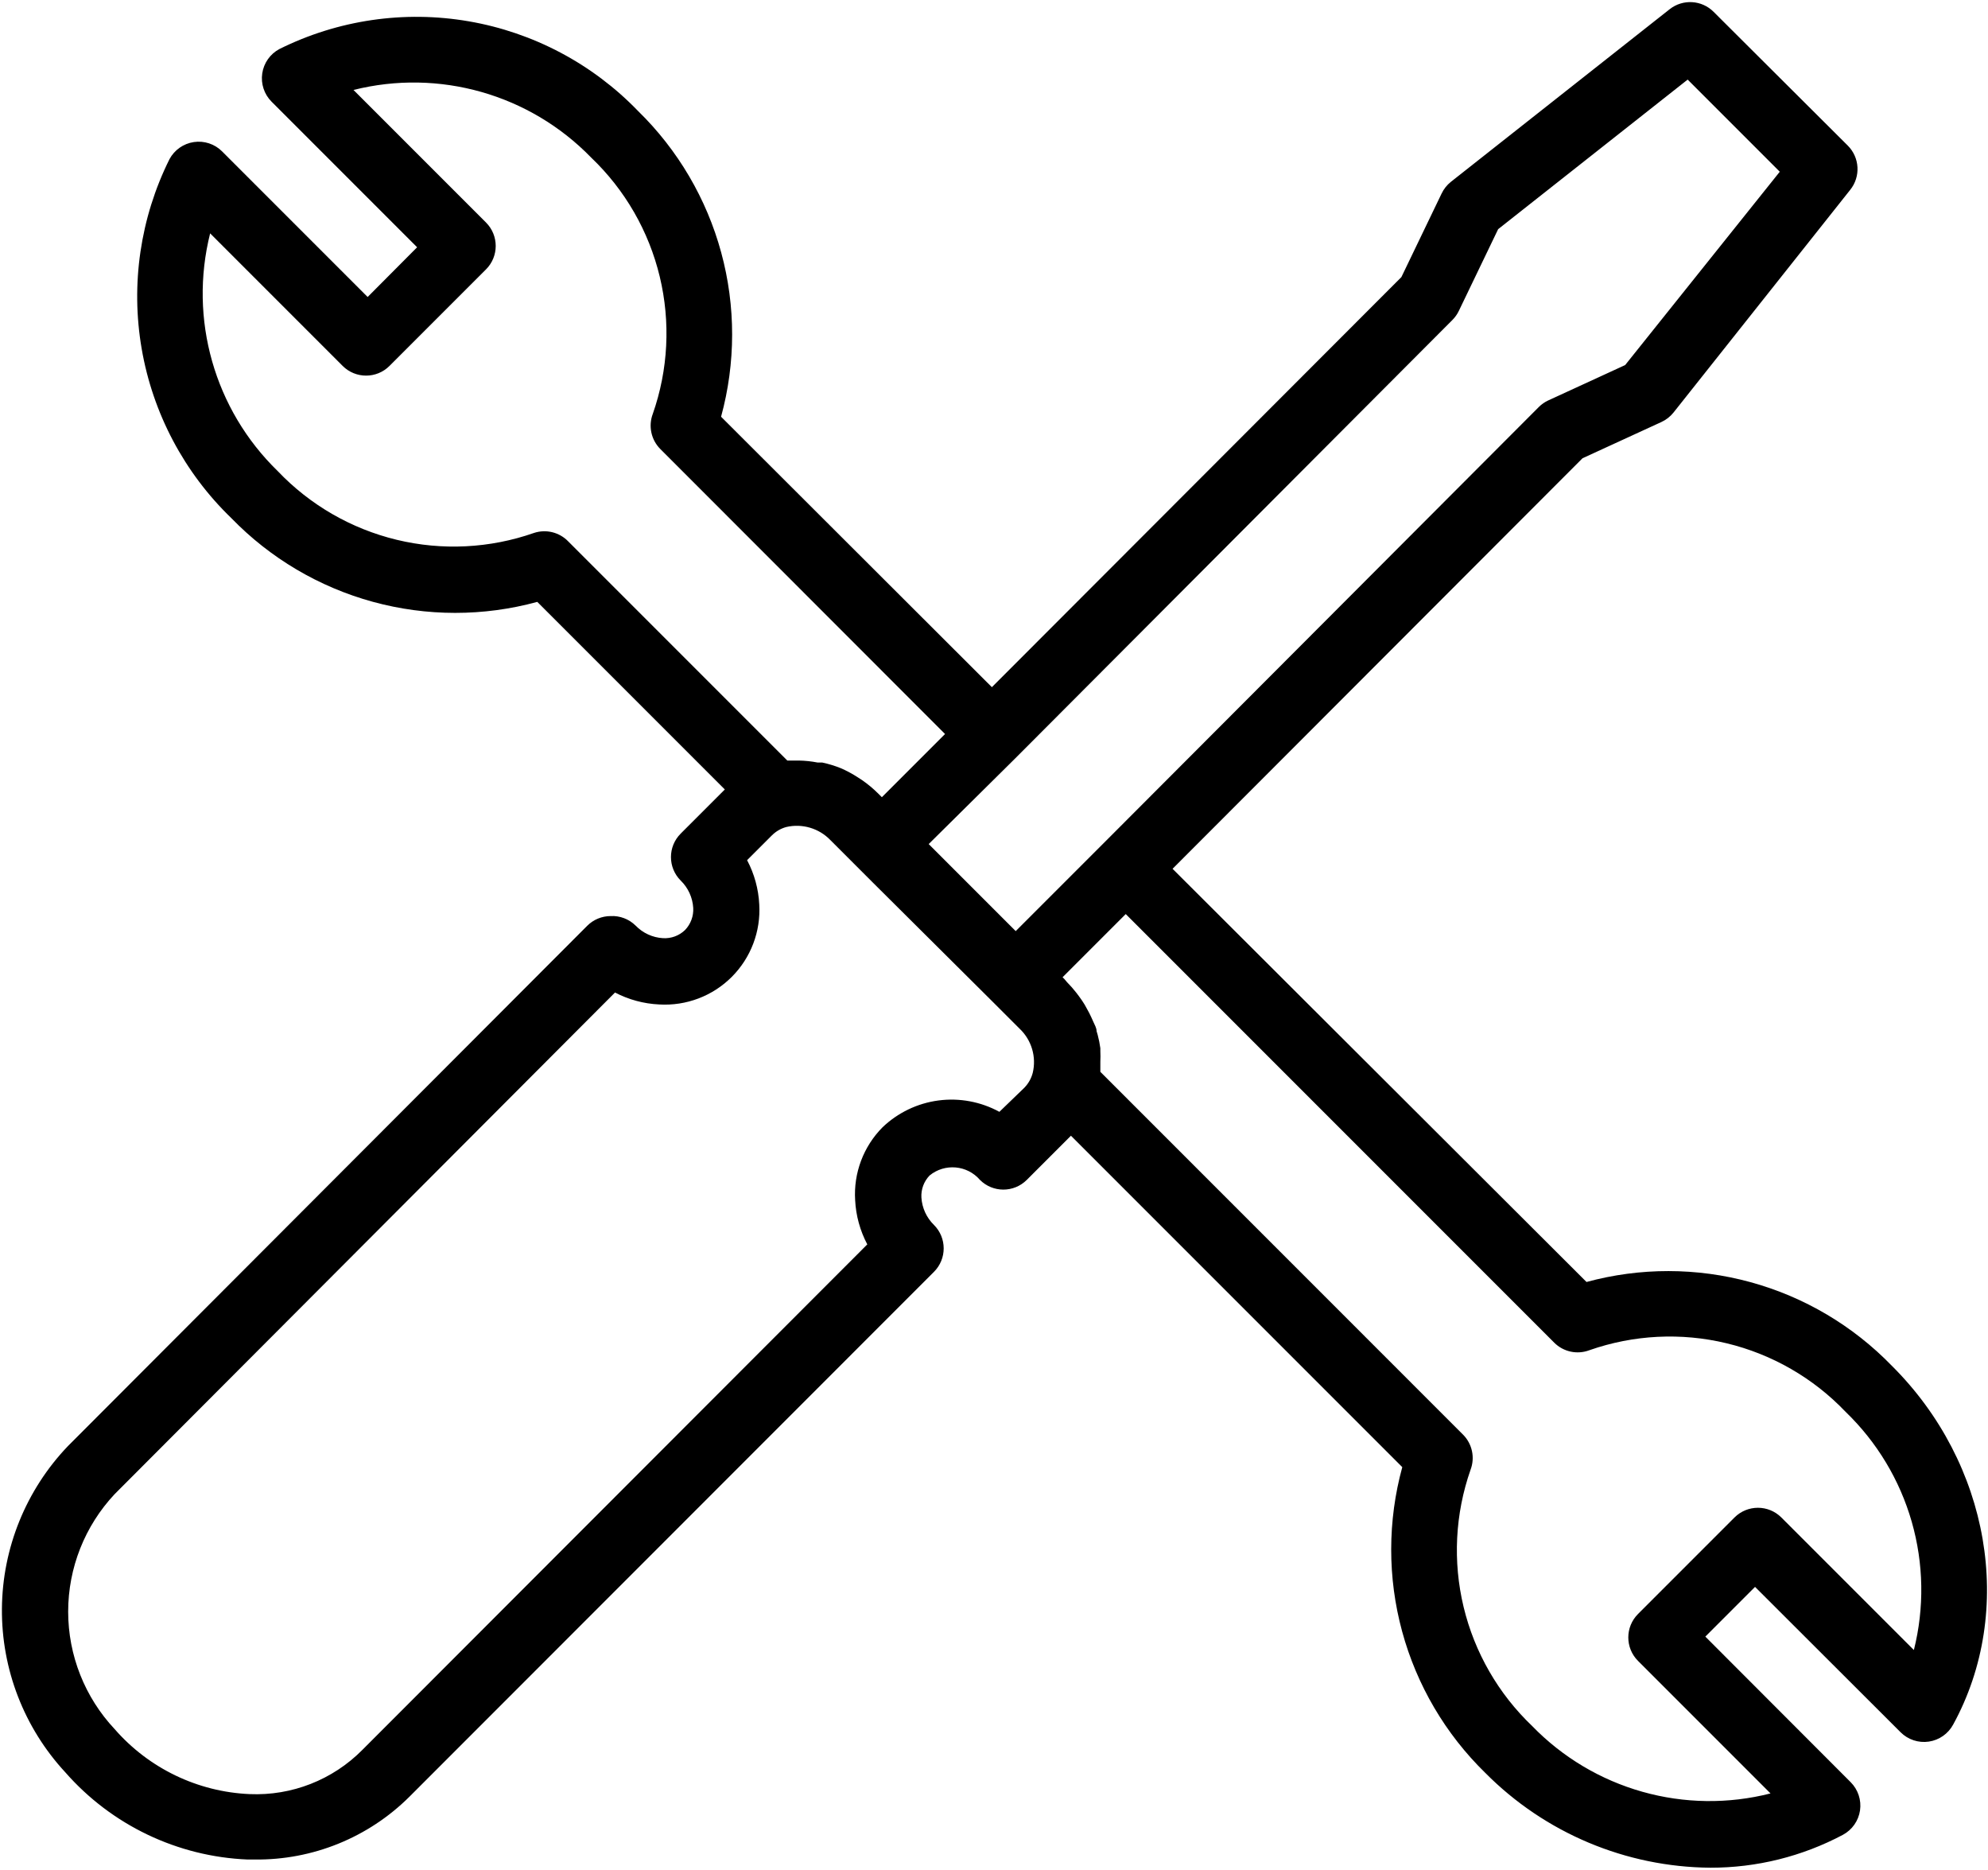 <svg width="504" height="474" viewBox="0 0 504 474" fill="none" xmlns="http://www.w3.org/2000/svg">
<path d="M402.21 324.92L297.27 220.2L401.2 116.15L421.192 106.966C422.395 106.416 423.45 105.591 424.274 104.556L469.075 48.107L469.071 48.111C471.755 44.767 471.489 39.939 468.458 36.908L434.466 3.029C431.45 -0.022 426.622 -0.311 423.267 2.357L367.826 46.091V46.095C366.826 46.892 366.021 47.908 365.474 49.06L355.283 70.228L251.463 174.168L182.807 105.625C186.534 92 186.546 77.629 182.842 64.004C179.139 50.375 171.858 37.984 161.748 28.121C150.225 16.18 135.197 8.223 118.842 5.402C102.49 2.582 85.662 5.046 70.807 12.441C68.472 13.699 66.866 15.988 66.483 18.613C66.097 21.238 66.972 23.89 68.847 25.769L105.748 62.671L93.206 75.273L56.303 38.371V38.367C54.425 36.492 51.772 35.617 49.147 36.004C46.522 36.391 44.233 37.992 42.975 40.328C35.569 55.191 33.096 72.031 35.917 88.394C38.737 104.761 46.702 119.8 58.655 131.328C68.502 141.48 80.893 148.801 94.534 152.535C108.179 156.27 122.569 156.273 136.214 152.551L183.757 200.094L172.558 211.293V211.297C169.284 214.574 169.284 219.886 172.558 223.168C174.452 225.004 175.589 227.48 175.749 230.113C175.866 232.183 175.116 234.211 173.679 235.711C172.187 237.16 170.155 237.91 168.077 237.785C165.444 237.629 162.968 236.488 161.136 234.593C159.456 232.937 157.159 232.062 154.808 232.183C152.581 232.187 150.444 233.07 148.87 234.648L17.21 366.528C6.593 377.63 0.612 392.364 0.487 407.723C0.362 423.082 6.104 437.911 16.538 449.184C28.276 462.582 44.999 470.579 62.796 471.305H64.589C79.257 471.473 93.382 465.743 103.788 455.399L236.788 322.349C240.062 319.068 240.062 313.755 236.788 310.478C234.902 308.638 233.761 306.162 233.597 303.533C233.476 301.459 234.226 299.431 235.667 297.935C239.523 294.783 245.187 295.283 248.437 299.052C251.714 302.33 257.027 302.33 260.308 299.052L271.507 287.853L355.507 371.853C351.777 385.474 351.761 399.849 355.464 413.478C359.167 427.107 366.452 439.498 376.562 449.357C391.667 464.584 412.179 473.216 433.628 473.38C445.343 473.4 456.882 470.533 467.226 465.036C469.562 463.779 471.168 461.49 471.554 458.865C471.937 456.24 471.062 453.587 469.187 451.708L432.339 414.806L444.941 402.204L481.843 439.052C483.722 440.927 486.374 441.806 488.999 441.42C491.624 441.033 493.913 439.427 495.171 437.095C510.964 408.251 504.468 370.845 479.605 346.15C469.777 336.017 457.417 328.705 443.804 324.974C430.195 321.24 415.831 321.224 402.21 324.927L402.21 324.92ZM368.218 81.1C368.886 80.428 369.433 79.655 369.843 78.803L379.812 58.084L427.859 20.174L451.211 43.526L412.012 92.526L392.524 101.487V101.483C391.629 101.897 390.813 102.464 390.118 103.163L279.458 214.043L257.505 235.996L235.443 213.934L257.392 192.204L368.218 81.1ZM135.368 135.08C124.18 138.994 112.098 139.596 100.579 136.814C89.056 134.033 78.579 127.99 70.407 119.4C54.356 103.81 47.825 80.849 53.274 59.146L86.876 92.748L86.872 92.745C90.153 96.022 95.466 96.022 98.743 92.745L123.216 68.272V68.275C126.493 64.994 126.493 59.682 123.216 56.4L89.614 22.798L89.618 22.802C111.321 17.357 134.282 23.884 149.872 39.939C158.45 48.115 164.485 58.591 167.259 70.115C170.029 81.638 169.419 93.713 165.497 104.896C164.329 107.982 165.072 111.467 167.4 113.803L239.588 186.041L223.572 202.057L222.564 201.049H222.56C221.333 199.838 220.001 198.732 218.587 197.744L217.466 197.017C216.111 196.139 214.689 195.369 213.208 194.721C211.669 194.099 210.076 193.611 208.451 193.267H207.275C205.704 192.959 204.111 192.791 202.513 192.764H199.603L144.048 137.209C141.806 134.892 138.431 134.064 135.368 135.08L135.368 135.08ZM259.748 275.64L253.365 281.8C248.65 279.226 243.24 278.218 237.912 278.921C232.588 279.624 227.623 282.007 223.74 285.718C218.893 290.605 216.365 297.331 216.799 304.198C216.994 308.112 218.045 311.936 219.877 315.397L91.857 443.527C84.341 451.117 73.97 455.183 63.298 454.726C50.118 454.156 37.751 448.207 29.079 438.265C21.501 430.195 17.282 419.542 17.282 408.472C17.282 397.402 21.501 386.749 29.079 378.679L155.919 251.559C159.388 253.372 163.208 254.403 167.118 254.586C173.962 254.997 180.657 252.458 185.509 247.61C190.357 242.758 192.9 236.063 192.486 229.215C192.29 225.301 191.239 221.48 189.404 218.016L195.732 211.688C196.732 210.703 197.966 209.989 199.318 209.617C203.372 208.668 207.626 209.922 210.517 212.922L221.271 223.676L251.564 253.801L258.509 260.746V260.743C261.536 263.618 262.798 267.887 261.814 271.946C261.446 273.332 260.735 274.606 259.739 275.641L259.748 275.64ZM485.208 418.21L451.606 384.608L451.61 384.612C448.329 381.335 443.016 381.335 439.735 384.612L415.262 409.085H415.266C411.989 412.362 411.989 417.675 415.266 420.956L448.868 454.558L448.864 454.554C438.18 457.277 426.969 457.128 416.36 454.128C405.751 451.132 396.118 445.386 388.442 437.476C379.864 429.297 373.829 418.82 371.055 407.296C368.285 395.776 368.895 383.698 372.817 372.515C373.985 369.433 373.239 365.949 370.91 363.613L278.961 271.66V270.262V269.086C279.004 268.187 279.004 267.293 278.961 266.394V265.668C278.805 264.535 278.583 263.414 278.29 262.308L278.008 261.355C278.008 260.515 277.504 259.73 277.168 258.949L276.665 257.828C276.329 257.101 275.993 256.43 275.602 255.758L274.985 254.637C274.536 253.91 274.09 253.238 273.586 252.566L272.915 251.672L272.911 251.668C272.165 250.707 271.36 249.789 270.504 248.926L269.887 248.195L269.383 247.691L285.399 231.675L394.039 340.315C396.375 342.643 399.86 343.386 402.946 342.218C414.13 338.3 426.204 337.686 437.727 340.46C449.25 343.229 459.727 349.264 467.903 357.843C475.844 365.495 481.626 375.105 484.665 385.702C487.704 396.304 487.891 407.514 485.208 418.21L485.208 418.21Z" fill="black"/>
</svg>
